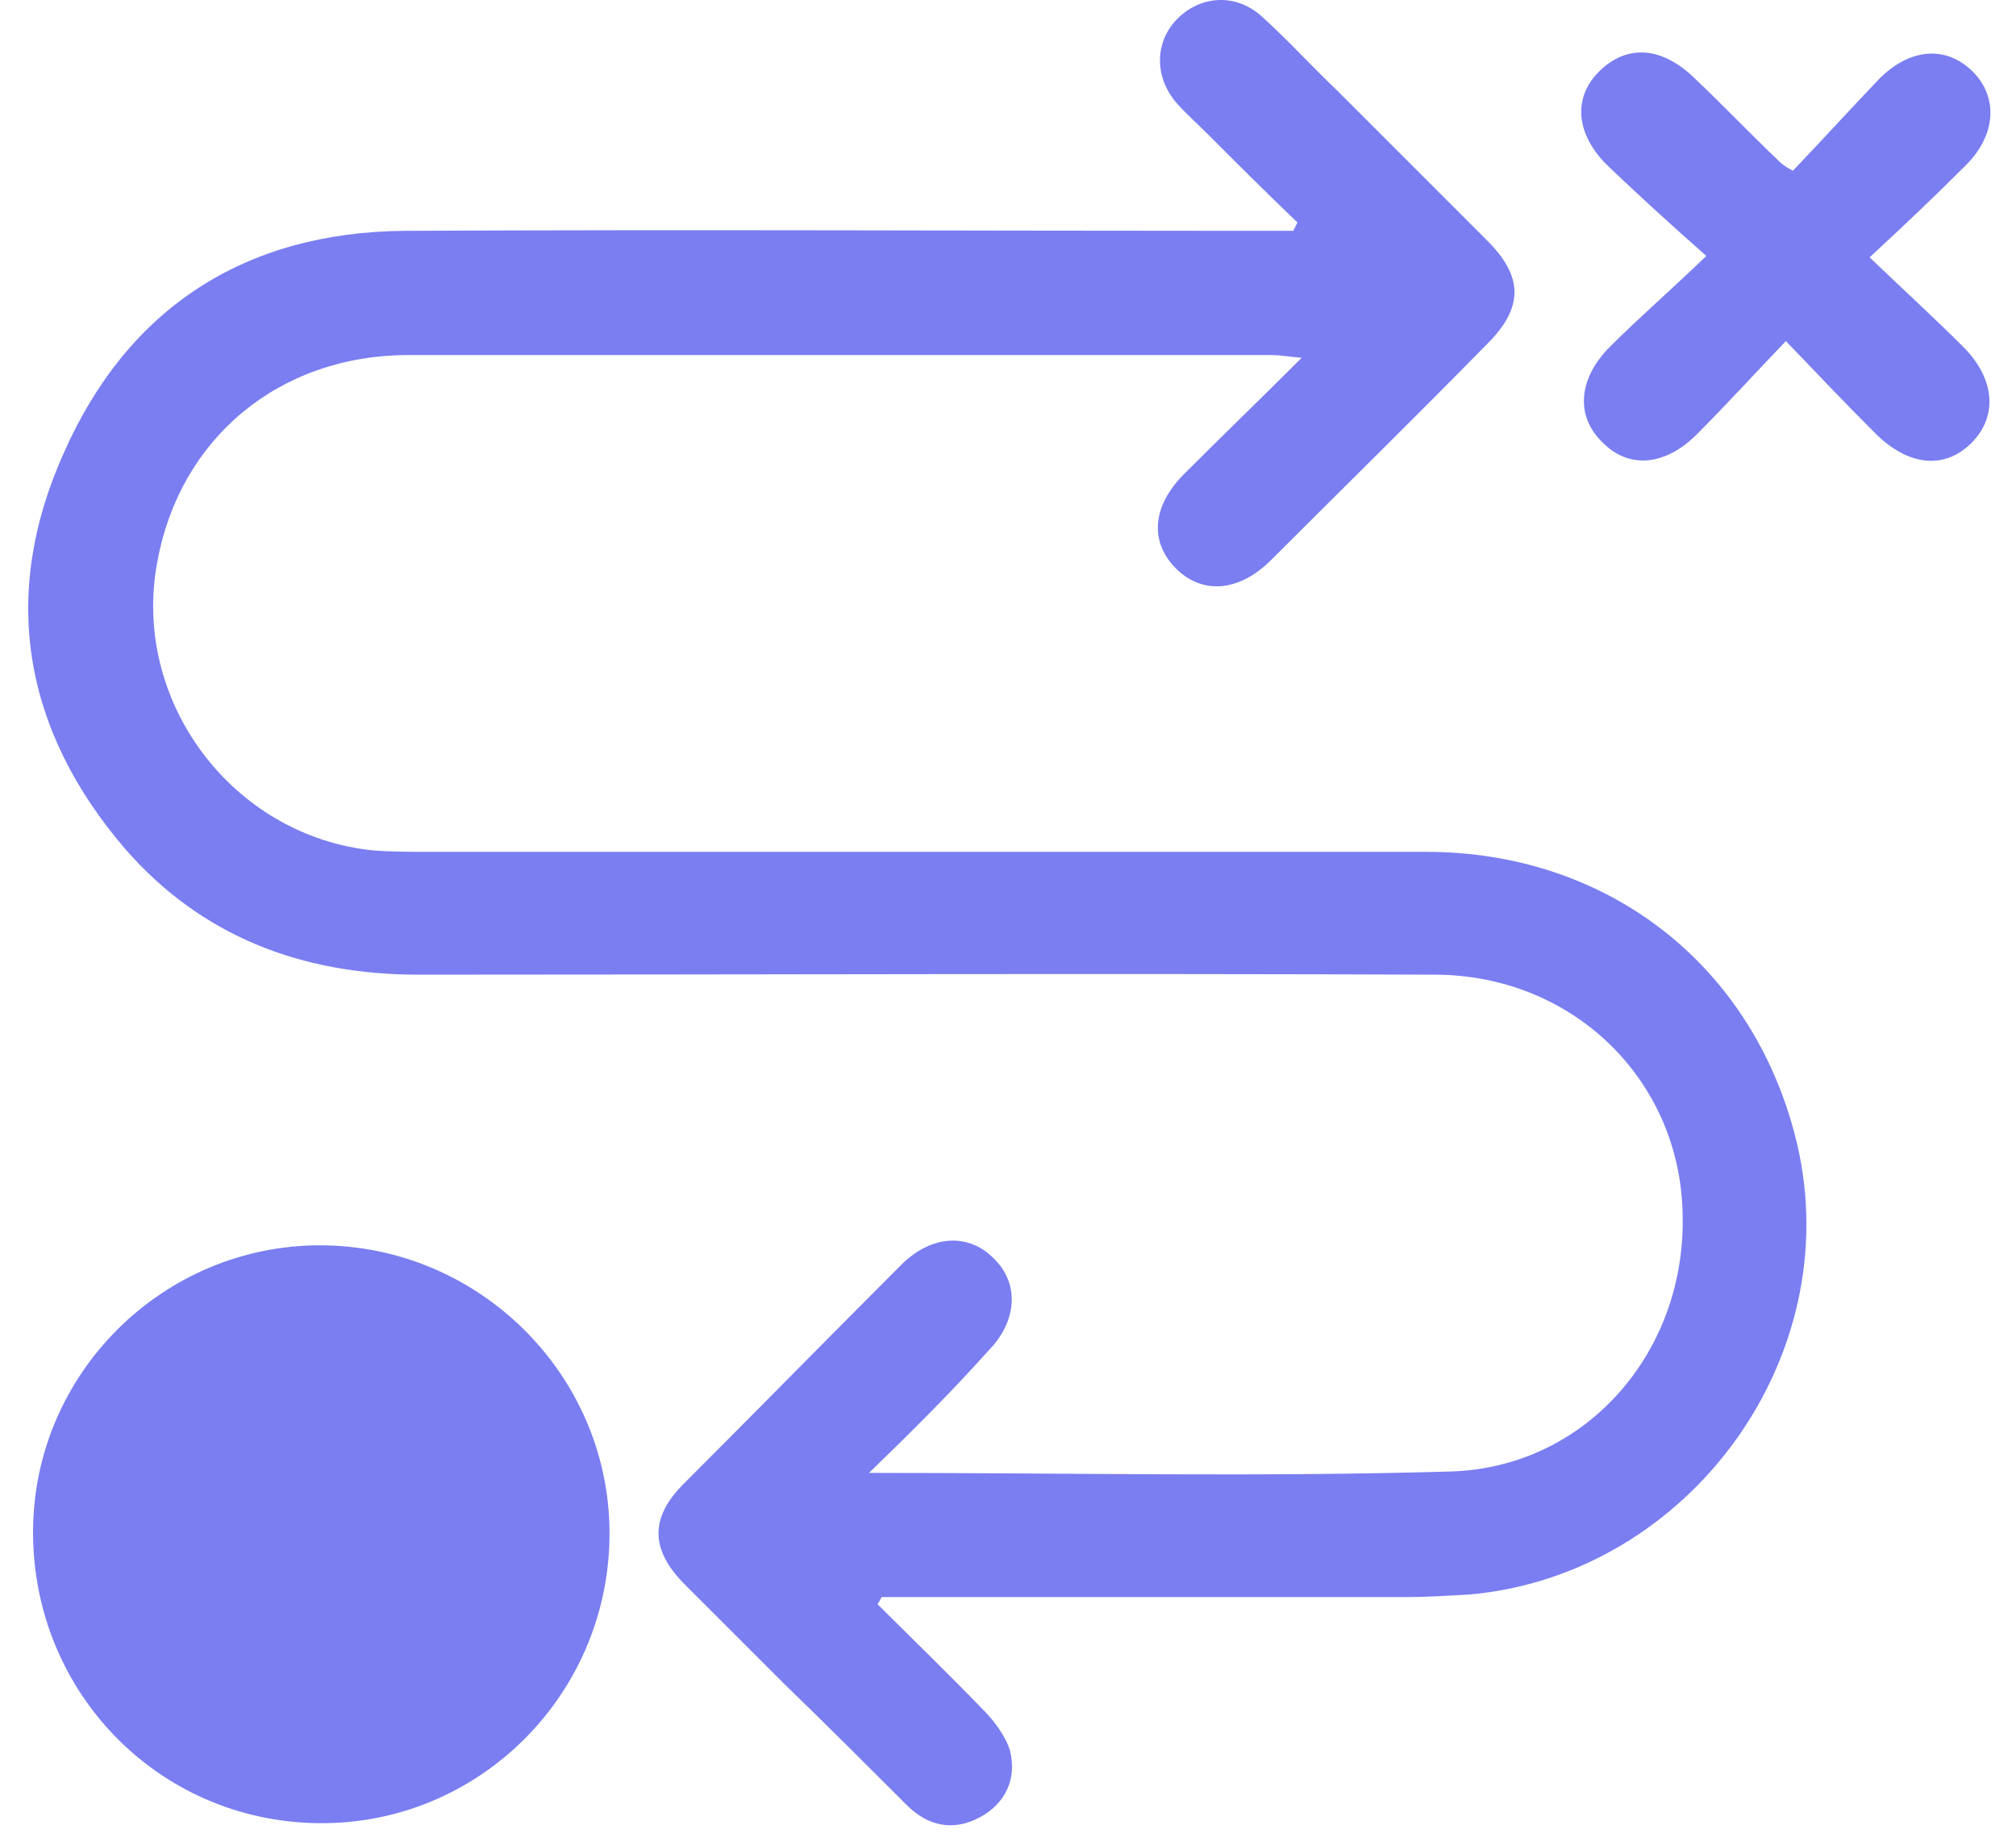 <svg width="71" height="65" viewBox="0 0 71 65" fill="none" xmlns="http://www.w3.org/2000/svg">
<path d="M30.607 51.868C37.684 51.868 44.416 52.016 51.1 51.819C55.867 51.672 59.406 47.593 59.258 42.727C59.16 38.009 55.376 34.323 50.511 34.323C38.568 34.274 26.626 34.323 14.733 34.323C10.653 34.323 7.115 32.996 4.412 29.9C0.824 25.723 -0.011 20.956 2.25 15.943C4.51 10.832 8.639 8.178 14.241 8.129C24.218 8.08 34.194 8.129 44.171 8.129C44.613 8.129 45.055 8.129 45.547 8.129C45.596 8.03 45.645 7.932 45.694 7.834C44.613 6.802 43.532 5.721 42.5 4.689C42.156 4.344 41.763 4 41.419 3.607C40.632 2.674 40.681 1.445 41.468 0.659C42.303 -0.177 43.532 -0.226 44.416 0.56C45.35 1.396 46.186 2.33 47.07 3.165C48.84 4.934 50.609 6.703 52.378 8.473C53.656 9.75 53.656 10.832 52.378 12.11C49.872 14.665 47.316 17.172 44.761 19.727C43.63 20.857 42.303 20.956 41.37 19.973C40.485 19.039 40.583 17.81 41.714 16.68C43.04 15.353 44.367 14.075 45.842 12.601C45.301 12.552 45.055 12.503 44.81 12.503C34.686 12.503 24.513 12.503 14.389 12.503C9.818 12.503 6.329 15.451 5.542 19.776C4.609 24.691 8.196 29.458 13.16 29.949C13.799 29.998 14.487 29.998 15.126 29.998C26.822 29.998 38.519 29.998 50.216 29.998C56.703 29.998 61.814 34.078 63.288 40.27C65.058 47.789 59.504 55.407 51.837 56.144C51.051 56.193 50.265 56.242 49.478 56.242C43.728 56.242 38.028 56.242 32.278 56.242C31.884 56.242 31.442 56.242 31.049 56.242C31 56.34 30.951 56.439 30.901 56.488C32.13 57.717 33.408 58.945 34.636 60.223C35.03 60.616 35.423 61.157 35.57 61.648C35.816 62.631 35.423 63.516 34.489 64.007C33.555 64.499 32.671 64.302 31.933 63.565C30.508 62.14 29.083 60.714 27.609 59.289C26.429 58.11 25.299 56.979 24.119 55.8C22.891 54.571 22.891 53.441 24.07 52.261C26.626 49.706 29.181 47.101 31.737 44.545C32.818 43.464 34.145 43.415 35.03 44.349C35.914 45.233 35.816 46.56 34.784 47.593C33.555 48.969 32.228 50.295 30.607 51.868Z" fill="#7A7EF1"/>
<path d="M21.465 54.178C21.367 59.781 16.796 64.253 11.243 64.204C5.493 64.155 1.02 59.437 1.168 53.687C1.315 48.133 5.984 43.71 11.537 43.858C17.091 44.005 21.563 48.625 21.465 54.178Z" fill="#7A7EF1"/>
<path d="M63.141 6.015C64.173 4.934 65.156 3.853 66.188 2.772C67.269 1.69 68.547 1.592 69.481 2.526C70.365 3.411 70.316 4.737 69.235 5.819C68.203 6.851 67.121 7.883 65.844 9.062C67.023 10.193 68.104 11.176 69.136 12.208C70.267 13.338 70.365 14.665 69.431 15.599C68.498 16.532 67.22 16.434 66.04 15.255C65.008 14.223 64.025 13.191 62.895 12.011C61.765 13.191 60.782 14.272 59.75 15.304C58.669 16.385 57.391 16.532 56.457 15.599C55.474 14.665 55.572 13.338 56.703 12.208C57.735 11.176 58.816 10.242 60.094 9.013C58.816 7.883 57.735 6.9 56.654 5.868C55.474 4.737 55.376 3.411 56.359 2.477C57.342 1.543 58.57 1.641 59.75 2.821C60.733 3.755 61.666 4.737 62.649 5.671C62.748 5.77 62.797 5.819 63.141 6.015Z" fill="#7A7EF1"/>
</svg>
